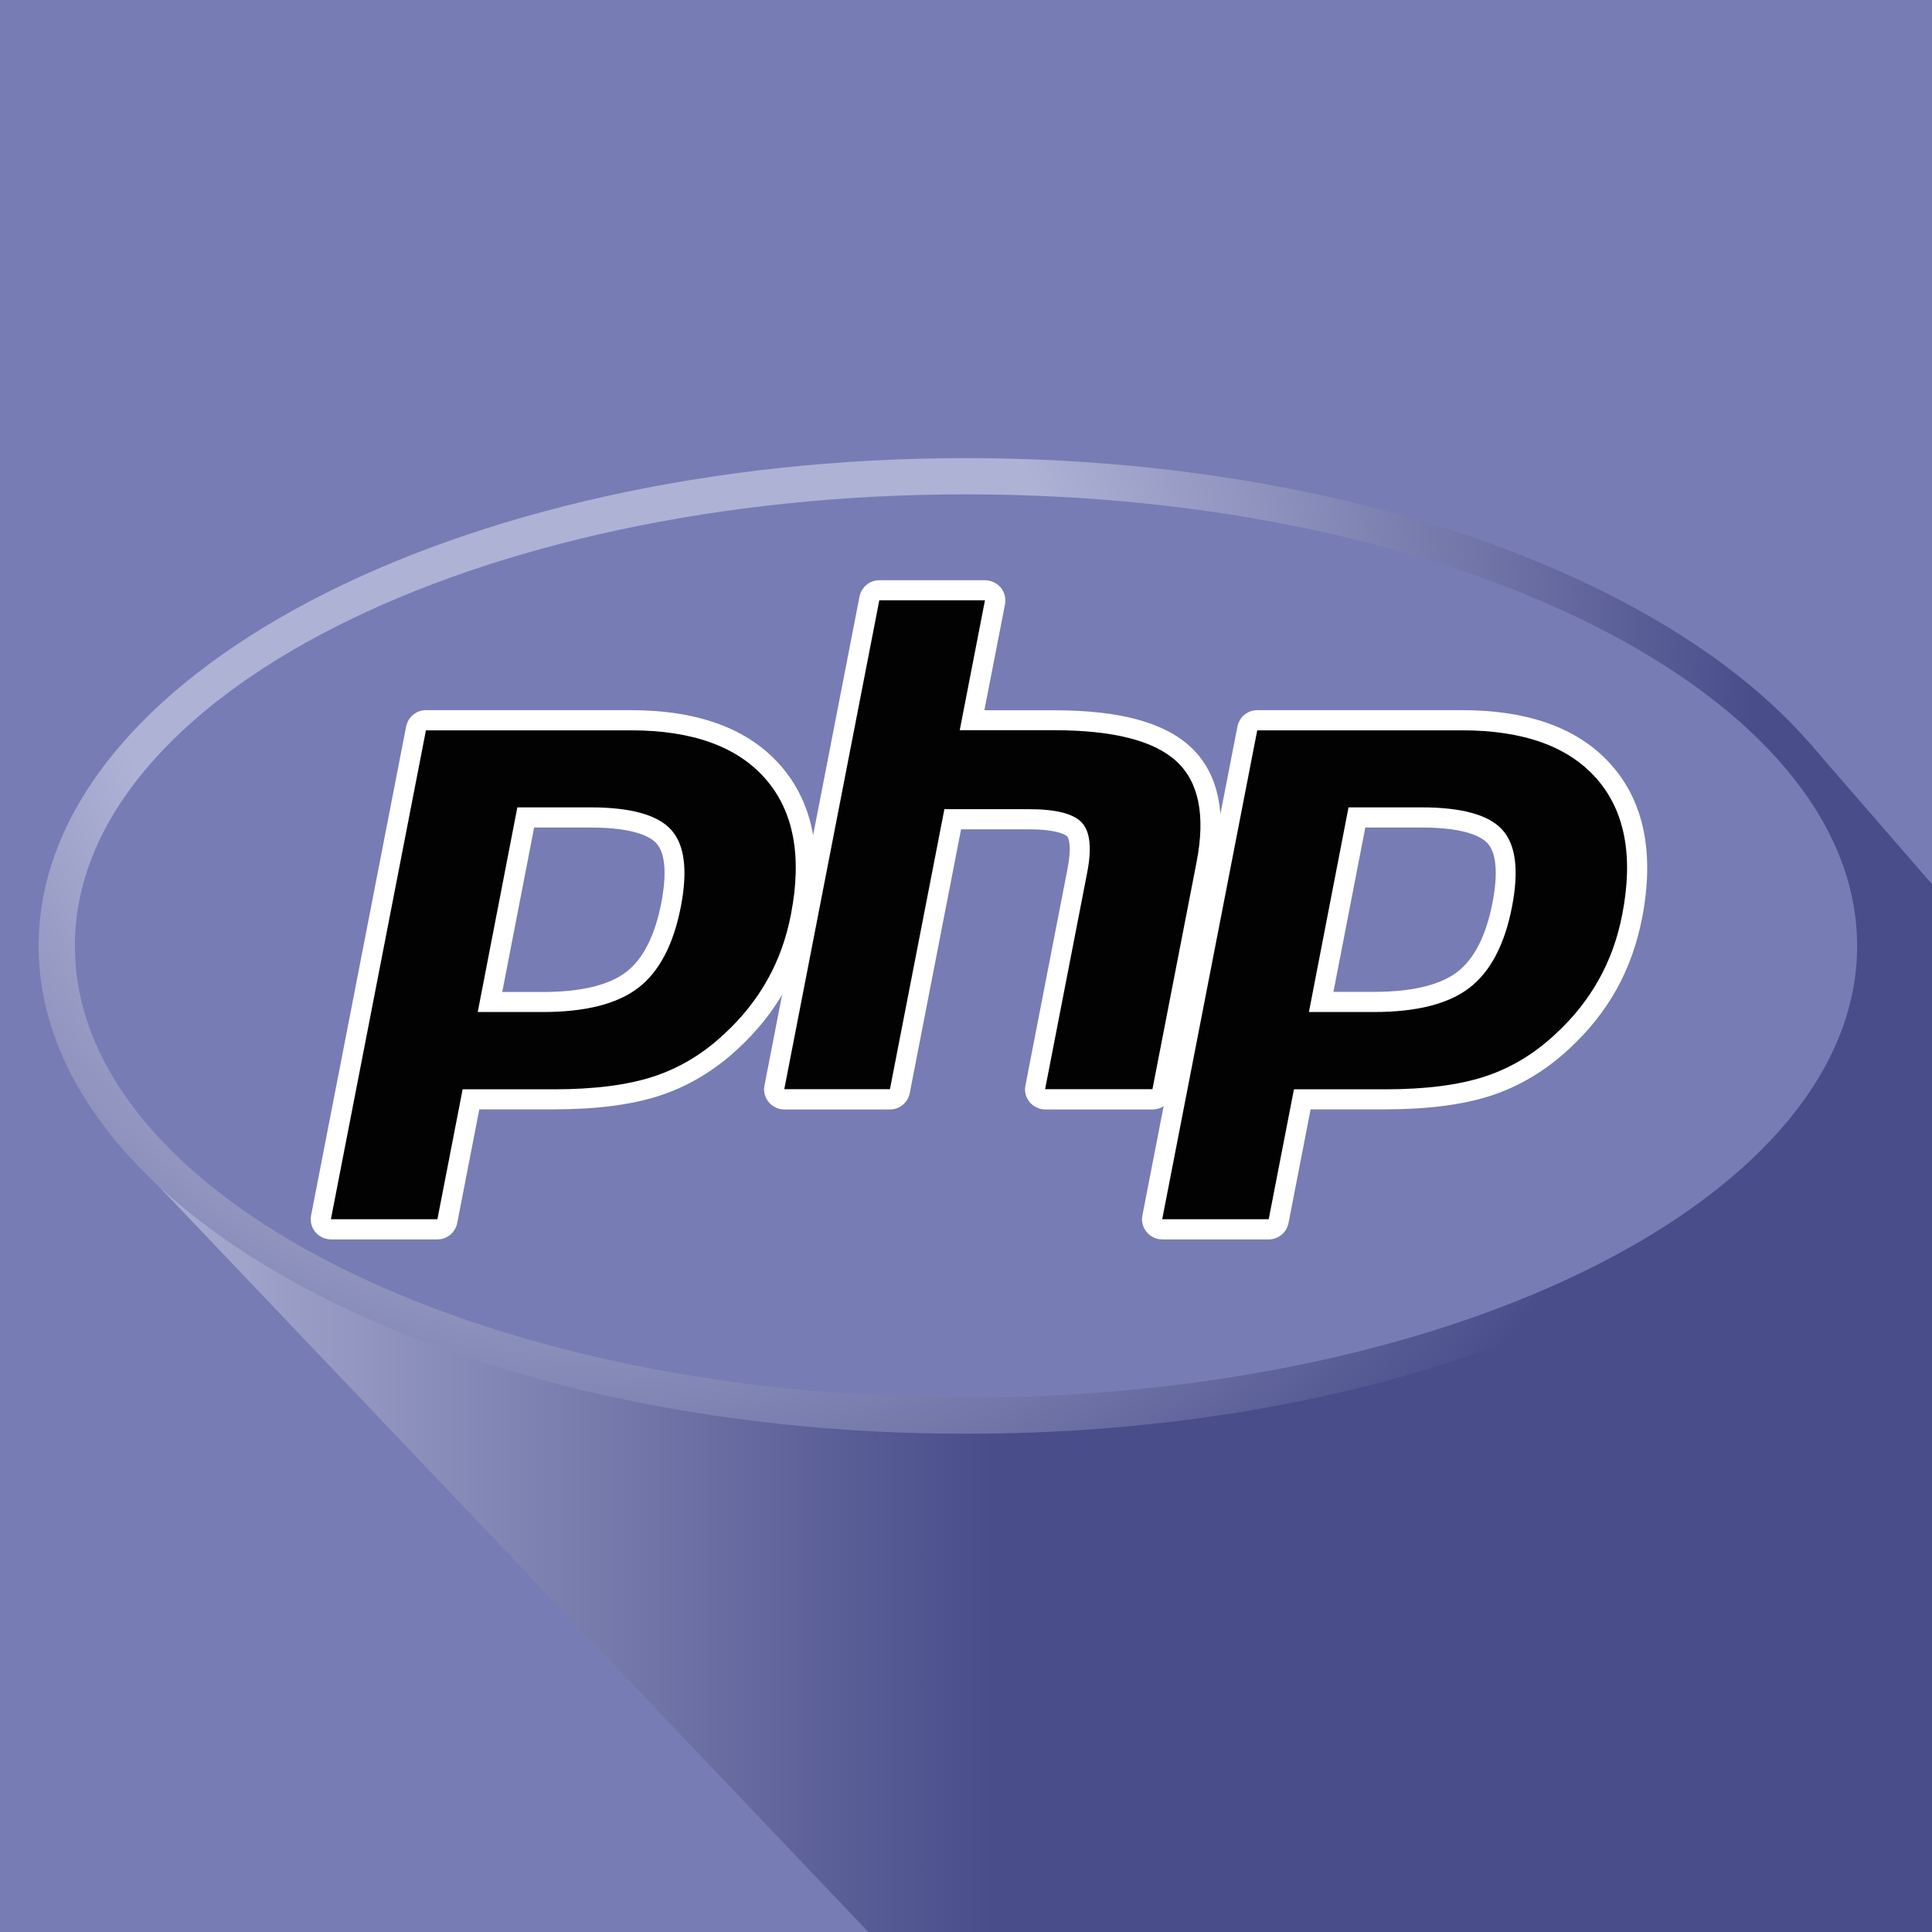 <?xml version="1.0" encoding="utf-8"?>
<!-- Generator: Adobe Illustrator 24.0.2, SVG Export Plug-In . SVG Version: 6.00 Build 0)  -->
<svg version="1.1" id="Capa_1" xmlns="http://www.w3.org/2000/svg" xmlns:xlink="http://www.w3.org/1999/xlink" x="0px" y="0px"
	 viewBox="0 0 200 200" style="enable-background:new 0 0 200 200;" xml:space="preserve">
<style type="text/css">
	.st0{fill:#777CB4;}
	.st1{fill:url(#SVGID_1_);}
	.st2{clip-path:url(#SVGID_3_);}
	.st3{fill:url(#path3462_1_);}
	.st4{clip-path:url(#SVGID_5_);}
	.st5{clip-path:url(#SVGID_7_);}
	.st6{fill:#020203;}
	.st7{fill:#FFFFFF;}
</style>
<rect class="st0" width="200" height="200"/>
<linearGradient id="SVGID_1_" gradientUnits="userSpaceOnUse" x1="11.98" y1="138.344" x2="200" y2="138.344">
	<stop  offset="0" style="stop-color:#AEB2D5"/>
	<stop  offset="0.482" style="stop-color:#494D8A"/>
	<stop  offset="1" style="stop-color:#494D8A"/>
</linearGradient>
<polygon class="st1" points="187.12,76.69 11.98,118.12 89.89,200 200,200 200,91.53 "/>
<g id="g3438" transform="matrix(1.25,0,0,-1.25,-4.4,394.299)">
	<g id="g3440">
		<g>
			<defs>
				<path id="SVGID_2_" d="M6.72,237.1c0-22.31,34.39-40.4,76.8-40.4l0,0c42.41,0,76.8,18.09,76.8,40.4l0,0
					c0,22.31-34.39,40.4-76.8,40.4l0,0C41.11,277.5,6.72,259.41,6.72,237.1"/>
			</defs>
			<clipPath id="SVGID_3_">
				<use xlink:href="#SVGID_2_"  style="overflow:visible;"/>
			</clipPath>
			<g id="g3442" class="st2">
				<g id="g3448">
					<g id="g3450">
						
							<radialGradient id="path3462_1_" cx="4.043" cy="154.622" r="0.278" gradientTransform="matrix(453.822 0 0 -453.822 -1782.193 70434.141)" gradientUnits="userSpaceOnUse">
							<stop  offset="0" style="stop-color:#AEB2D5"/>
							<stop  offset="0.3" style="stop-color:#AEB2D5"/>
							<stop  offset="0.75" style="stop-color:#494D8A"/>
							<stop  offset="1" style="stop-color:#494D8A"/>
						</radialGradient>
						<path id="path3462" class="st3" d="M6.72,237.1c0-22.31,34.39-40.4,76.8-40.4l0,0c42.41,0,76.8,18.09,76.8,40.4l0,0
							c0,22.31-34.39,40.4-76.8,40.4l0,0C41.11,277.5,6.72,259.41,6.72,237.1"/>
					</g>
				</g>
			</g>
		</g>
	</g>
	<g id="g3464">
		<g>
			<defs>
				<rect id="SVGID_4_" x="-16.48" y="180.85" width="200" height="112.5"/>
			</defs>
			<clipPath id="SVGID_5_">
				<use xlink:href="#SVGID_4_"  style="overflow:visible;"/>
			</clipPath>
			<g id="g3466" class="st4">
				<g id="g3472" transform="translate(288,27.359)">
					<path id="path3474" class="st0" d="M-204.48,172.34c40.76,0,73.8,16.74,73.8,37.4c0,20.66-33.04,37.4-73.8,37.4
						s-73.8-16.75-73.8-37.4C-278.28,189.08-245.24,172.34-204.48,172.34"/>
				</g>
			</g>
		</g>
	</g>
	<g id="g3476">
		<g>
			<defs>
				<rect id="SVGID_6_" x="-16.48" y="180.85" width="200" height="112.5"/>
			</defs>
			<clipPath id="SVGID_7_">
				<use xlink:href="#SVGID_6_"  style="overflow:visible;"/>
			</clipPath>
			<g id="g3478" class="st5">
				<g id="g3484" transform="translate(161.734,145.307)">
					<path id="path3486" class="st6" d="M-113.29,87.15c3.35,0,5.85,0.62,7.44,1.84c1.57,1.21,2.65,3.29,3.21,6.21
						c0.53,2.72,0.33,4.63-0.6,5.65c-0.95,1.05-2.99,1.58-6.08,1.58h-5.36l-2.97-15.28H-113.29z M-130.81,68.33
						c-0.25,0-0.48,0.11-0.64,0.3c-0.16,0.19-0.22,0.44-0.18,0.69l7.87,40.49c0.08,0.39,0.42,0.67,0.82,0.67h16.96
						c5.33,0,9.3-1.45,11.79-4.3c2.51-2.87,3.28-6.88,2.3-11.92c-0.4-2.05-1.08-3.96-2.04-5.67c-0.96-1.71-2.22-3.29-3.75-4.7
						c-1.84-1.72-3.92-2.97-6.18-3.7c-2.22-0.72-5.08-1.09-8.49-1.09h-6.87l-1.96-10.09c-0.08-0.39-0.42-0.67-0.82-0.67H-130.81z"/>
				</g>
				<g id="g3488" transform="translate(159.224,197.307)">
					<path id="path3490" class="st7" d="M-111.47,49.6h4.67c3.73,0,5.02-0.82,5.46-1.31c0.73-0.81,0.87-2.52,0.4-4.94
						c-0.53-2.71-1.5-4.63-2.9-5.71c-1.43-1.1-3.76-1.66-6.93-1.66h-3.34L-111.47,49.6z M-103.47,59.32h-16.96
						c-0.8,0-1.48-0.57-1.64-1.35l-7.87-40.49c-0.1-0.49,0.03-0.99,0.35-1.38c0.32-0.38,0.79-0.61,1.29-0.61h8.82
						c0.8,0,1.48,0.57,1.64,1.35l1.83,9.42h6.18c3.5,0,6.44,0.38,8.74,1.13c2.37,0.77,4.56,2.08,6.49,3.88
						c1.6,1.47,2.91,3.12,3.91,4.9c1,1.79,1.71,3.78,2.13,5.92c1.03,5.31,0.19,9.56-2.49,12.63
						C-93.71,57.78-97.89,59.32-103.47,59.32 M-116.14,34.32h5.36c3.56,0,6.2,0.67,7.94,2.01c1.74,1.34,2.91,3.58,3.52,6.71
						c0.58,3.01,0.32,5.13-0.8,6.37c-1.12,1.24-3.35,1.86-6.7,1.86h-6.04L-116.14,34.32 M-103.47,57.65c5.1,0,8.82-1.34,11.16-4.02
						c2.34-2.68,3.04-6.42,2.11-11.22c-0.38-1.98-1.03-3.78-1.95-5.42c-0.92-1.64-2.11-3.14-3.59-4.5
						c-1.76-1.65-3.72-2.82-5.87-3.52c-2.15-0.7-4.89-1.05-8.23-1.05h-7.55l-2.09-10.76h-8.82l7.87,40.49H-103.47"/>
				</g>
				<g id="g3492" transform="translate(311.583,116.307)">
					<path id="path3494" class="st6" d="M-221.51,108.1c-0.25,0-0.48,0.11-0.64,0.3c-0.16,0.19-0.22,0.44-0.18,0.69l3.48,17.91
						c0.33,1.7,0.25,2.93-0.23,3.44c-0.29,0.32-1.17,0.85-3.78,0.85h-6.31l-4.38-22.52c-0.08-0.39-0.42-0.67-0.82-0.67h-8.75
						c-0.25,0-0.48,0.11-0.64,0.3c-0.16,0.19-0.22,0.44-0.17,0.69l7.87,40.49c0.08,0.39,0.42,0.67,0.82,0.67h8.75
						c0.25,0,0.48-0.11,0.64-0.3c0.16-0.19,0.22-0.44,0.18-0.69l-1.9-9.77h6.78c5.17,0,8.67-0.91,10.71-2.79
						c2.08-1.91,2.73-4.97,1.93-9.09l-3.66-18.84c-0.08-0.39-0.42-0.67-0.82-0.67H-221.51z"/>
				</g>
				<g id="g3496" transform="translate(293.661,271.057)">
					<path id="path3498" class="st7" d="M-208.57-3.67h-8.75c-0.8,0-1.48-0.57-1.64-1.35l-7.87-40.49c-0.1-0.49,0.03-0.99,0.35-1.38
						c0.32-0.38,0.79-0.61,1.29-0.61h8.75c0.8,0,1.48,0.57,1.64,1.35l4.25,21.85h5.62c2.6,0,3.15-0.56,3.17-0.58
						c0.16-0.17,0.37-0.96,0.02-2.72l-3.48-17.91c-0.1-0.49,0.03-0.99,0.35-1.38c0.32-0.38,0.79-0.61,1.29-0.61h8.89
						c0.8,0,1.48,0.57,1.64,1.35l3.66,18.84c0.86,4.42,0.12,7.74-2.18,9.86c-2.2,2.02-5.89,3.01-11.28,3.01h-5.77l1.71,8.78
						c0.09,0.49-0.03,0.99-0.35,1.38C-207.6-3.89-208.07-3.67-208.57-3.67 M-208.57-5.33l-2.09-10.76h7.79
						c4.9,0,8.29-0.86,10.15-2.57c1.86-1.71,2.42-4.48,1.68-8.32l-3.66-18.84h-8.89l3.48,17.91c0.4,2.04,0.25,3.43-0.44,4.17
						c-0.69,0.74-2.15,1.11-4.39,1.11h-6.99l-4.51-23.19h-8.75l7.87,40.49H-208.57"/>
				</g>
				<g id="g3500" transform="translate(409.55,145.307)">
					<path id="path3502" class="st6" d="M-292.27,87.15c3.35,0,5.85,0.62,7.44,1.84c1.57,1.21,2.65,3.29,3.21,6.21
						c0.53,2.72,0.33,4.63-0.6,5.65c-0.95,1.05-2.99,1.58-6.08,1.58h-5.36l-2.97-15.28H-292.27z M-309.78,68.33
						c-0.25,0-0.48,0.11-0.64,0.3c-0.16,0.19-0.22,0.44-0.18,0.69l7.87,40.49c0.08,0.39,0.42,0.67,0.82,0.67h16.96
						c5.33,0,9.3-1.45,11.79-4.3c2.51-2.87,3.28-6.88,2.3-11.92c-0.4-2.05-1.09-3.96-2.04-5.67c-0.96-1.71-2.22-3.29-3.75-4.7
						c-1.84-1.72-3.92-2.97-6.18-3.7c-2.22-0.72-5.08-1.09-8.49-1.09h-6.87l-1.96-10.09c-0.08-0.39-0.42-0.67-0.82-0.67H-309.78z"/>
				</g>
				<g id="g3504" transform="translate(407.039,197.307)">
					<path id="path3506" class="st7" d="M-290.45,49.6h4.67c3.73,0,5.02-0.82,5.46-1.31c0.73-0.81,0.87-2.52,0.4-4.93
						c-0.53-2.71-1.5-4.63-2.9-5.71c-1.43-1.1-3.77-1.66-6.93-1.66h-3.34L-290.45,49.6z M-282.44,59.32h-16.96
						c-0.8,0-1.48-0.57-1.64-1.35l-7.87-40.49c-0.1-0.49,0.03-0.99,0.35-1.38c0.32-0.38,0.79-0.61,1.29-0.61h8.82
						c0.8,0,1.48,0.57,1.64,1.35l1.83,9.42h6.18c3.49,0,6.44,0.38,8.74,1.13c2.37,0.77,4.56,2.08,6.49,3.88
						c1.6,1.47,2.91,3.12,3.91,4.9c1,1.79,1.71,3.78,2.13,5.92c1.03,5.31,0.19,9.56-2.49,12.63
						C-272.68,57.78-276.86,59.32-282.44,59.32 M-295.12,34.32h5.36c3.56,0,6.2,0.67,7.94,2.01c1.74,1.34,2.91,3.58,3.52,6.71
						c0.58,3.01,0.32,5.13-0.8,6.37c-1.12,1.24-3.35,1.86-6.7,1.86h-6.04L-295.12,34.32 M-282.44,57.65c5.1,0,8.82-1.34,11.16-4.02
						c2.34-2.68,3.04-6.42,2.11-11.22c-0.38-1.98-1.03-3.78-1.95-5.42c-0.92-1.64-2.11-3.14-3.59-4.5
						c-1.76-1.65-3.72-2.82-5.87-3.52c-2.15-0.7-4.89-1.05-8.23-1.05h-7.55l-2.09-10.76h-8.82l7.87,40.49H-282.44"/>
				</g>
			</g>
		</g>
	</g>
</g>
</svg>
